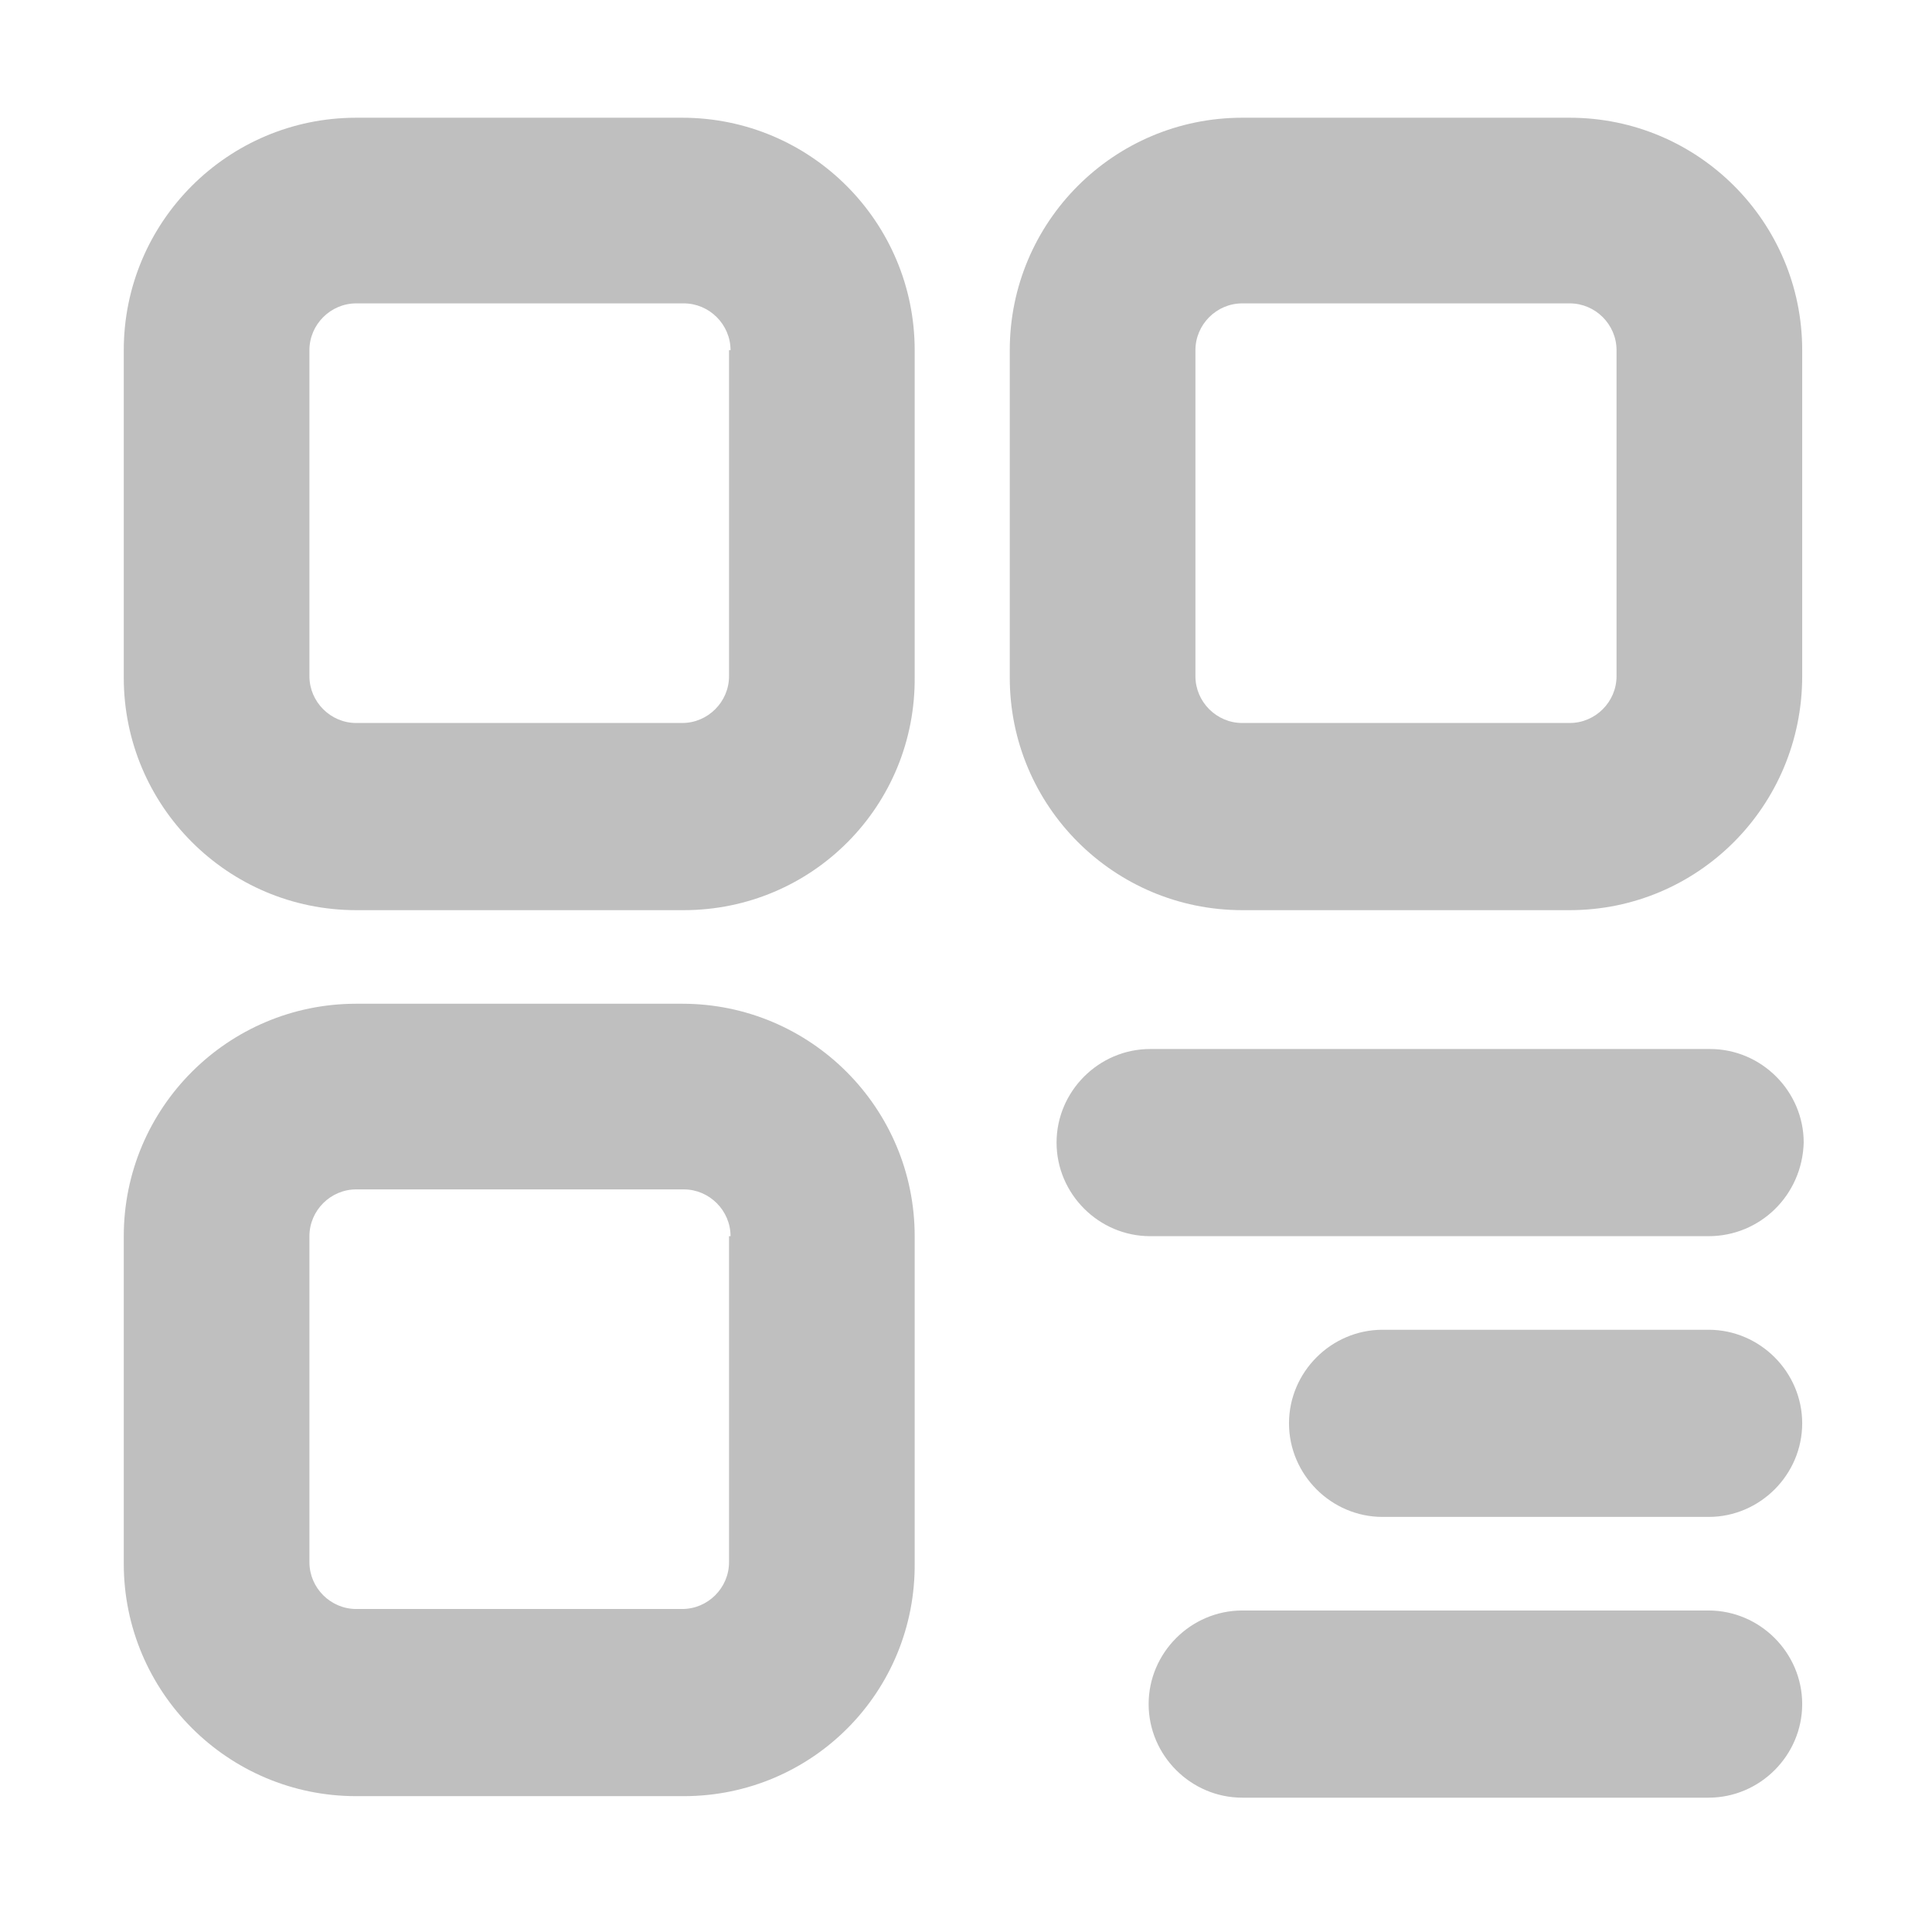 <?xml version="1.0" standalone="no"?><!DOCTYPE svg PUBLIC "-//W3C//DTD SVG 1.1//EN" "http://www.w3.org/Graphics/SVG/1.1/DTD/svg11.dtd"><svg t="1616333193957" class="icon" viewBox="0 0 1024 1024" version="1.1" xmlns="http://www.w3.org/2000/svg" p-id="3785" xmlns:xlink="http://www.w3.org/1999/xlink" width="200" height="200"><defs><style type="text/css"></style></defs><path d="M905.6 804H732.8c-27.2 0-49.6-22.4-49.6-49.6 0-27.2 22.4-49.6 49.6-49.6h172.8c27.2 0 49.6 22.4 49.6 49.6 0 27.2-22.4 49.6-49.6 49.6z m0-148.8h-296c-27.2 0-49.6-22.4-49.6-49.6 0-27.2 22.4-49.6 49.6-49.6h296.8c27.2 0 49.6 22.4 49.6 49.6-0.8 28-23.2 49.6-50.4 49.6zM832 482.4H658.4c-68 0-123.2-55.2-123.2-123.2V185.6c0-68 55.2-123.2 123.2-123.2H832c68 0 123.2 55.2 123.2 123.2v172.8c0 68.8-55.2 124-123.2 124z m24.8-296.8c0-13.6-11.2-24.8-24.8-24.8H658.4c-13.6 0-24.8 11.2-24.8 24.8v172.8c0 13.6 11.2 24.8 24.8 24.8H832c13.6 0 24.8-11.2 24.8-24.8V185.6zM362.4 952H188.8c-68 0-123.2-55.2-123.2-123.2V655.2c0-68 55.2-123.2 123.2-123.2h172.8c68 0 123.2 55.2 123.2 123.2v172.8c0.8 68.8-54.4 124-122.4 124z m24.8-296.8c0-13.6-11.2-24.8-24.8-24.8H188.8c-13.6 0-24.8 11.2-24.8 24.8v172.8c0 13.6 11.2 24.8 24.8 24.8h172.8c13.6 0 24.8-11.2 24.8-24.8V655.2z m-24.8-172.8H188.8c-68 0-123.2-55.2-123.2-123.2V185.6c0-68 55.2-123.2 123.2-123.2h172.8c68 0 123.2 55.2 123.2 123.2v172.8c0.8 68.8-54.4 124-122.4 124z m24.8-296.8c0-13.6-11.2-24.8-24.8-24.8H188.8c-13.6 0-24.8 11.2-24.8 24.8v172.8c0 13.6 11.2 24.8 24.8 24.8h172.8c13.6 0 24.8-11.2 24.8-24.8V185.6z m271.2 668h247.2c27.2 0 49.6 22.4 49.6 49.6s-22.4 49.6-49.6 49.6H658.4c-27.2 0-49.6-22.4-49.6-49.6s22.4-49.6 49.6-49.6z" p-id="3786" fill="#bfbfbf"></path></svg>